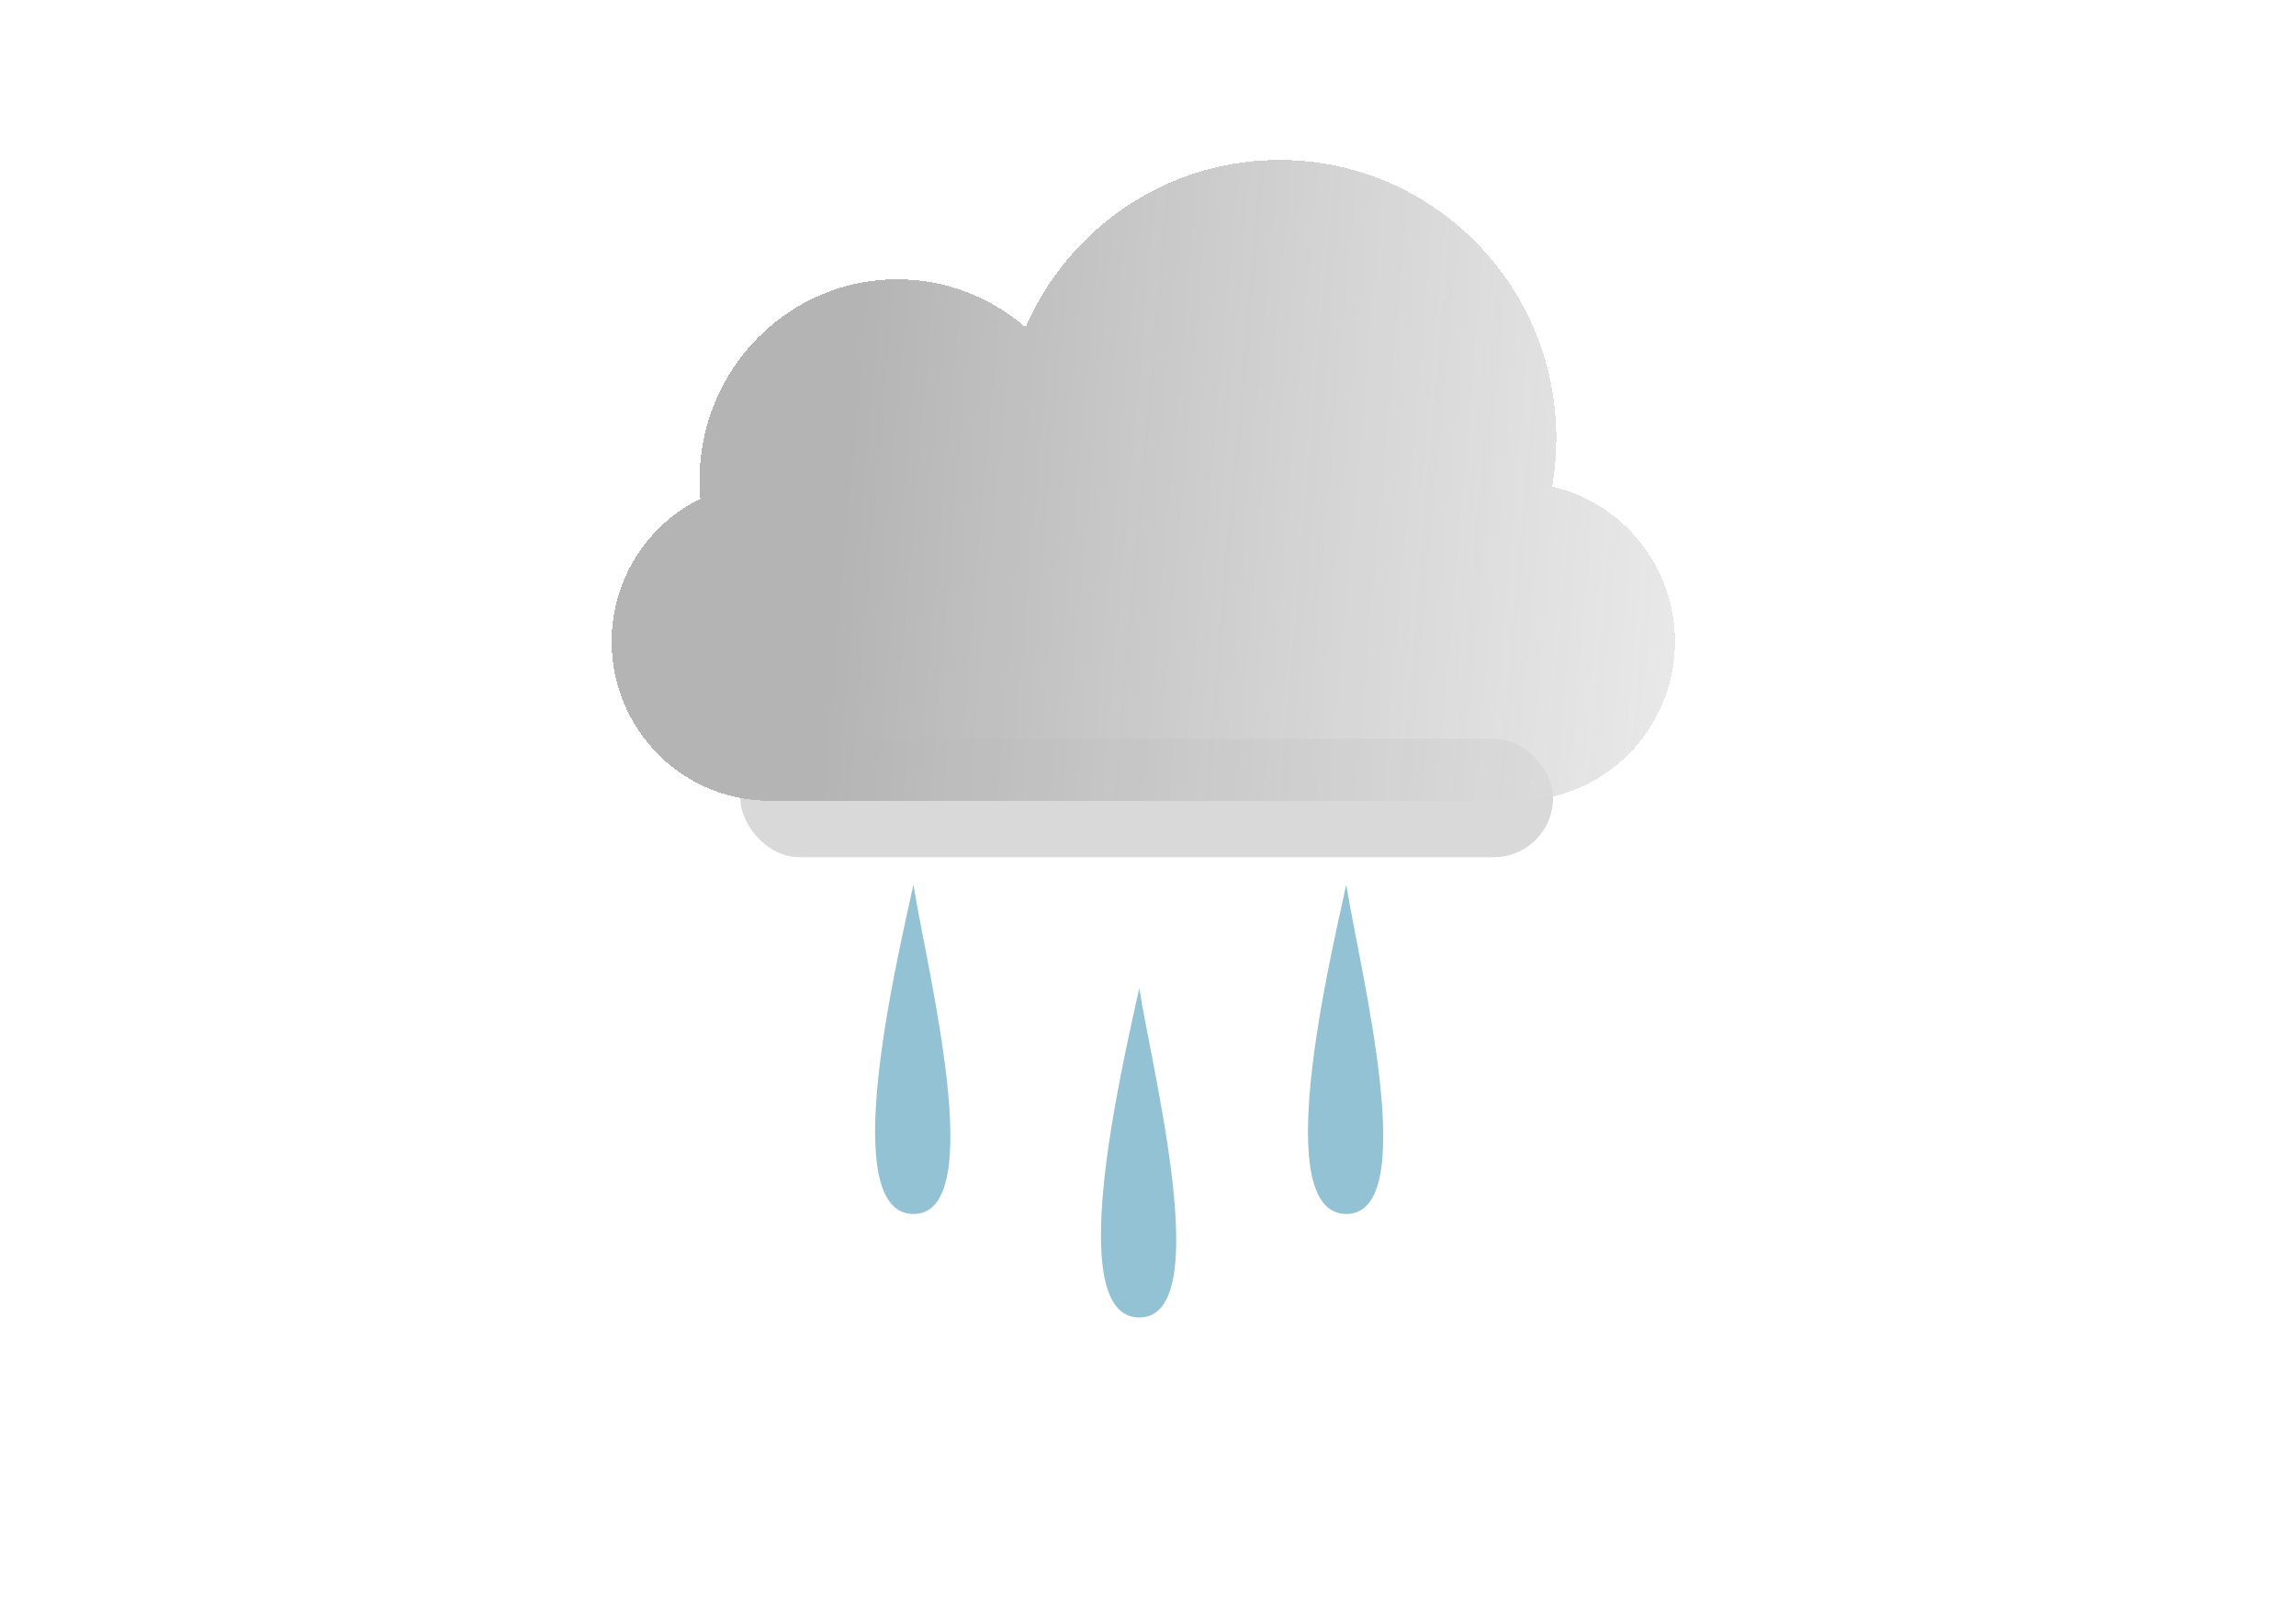 <svg width="244" height="170" viewBox="0 0 244 170" fill="none" xmlns="http://www.w3.org/2000/svg">
<g filter="url(#filter0_di_328_16340)">
<path d="M97.072 75C95.101 83.973 88.988 110 97.072 110C105.156 110 98.484 83.973 97.072 75Z" fill="#92C2D3"/>
</g>
<g filter="url(#filter1_di_328_16340)">
<path d="M121.072 86C119.101 94.973 112.988 121 121.072 121C129.156 121 122.484 94.973 121.072 86Z" fill="#92C2D3"/>
</g>
<g filter="url(#filter2_di_328_16340)">
<path d="M143.072 75C141.101 83.973 134.988 110 143.072 110C151.156 110 144.484 83.973 143.072 75Z" fill="#92C2D3"/>
</g>
<g filter="url(#filter3_f_328_16340)">
<rect x="78.675" y="78.497" width="86.369" height="12.595" rx="6.298" fill="#D9D9D9"/>
</g>
<g filter="url(#filter4_d_328_16340)">
<path d="M164.953 47.705C165.242 46.041 165.393 44.33 165.393 42.584C165.393 26.245 152.222 13 135.975 13C123.897 13 113.519 20.32 108.989 30.79C105.318 27.603 100.556 25.679 95.351 25.679C83.746 25.679 74.339 35.245 74.339 47.045C74.339 47.702 74.368 48.352 74.425 48.994C68.843 51.744 65 57.513 65 64.185C65 73.521 72.526 81.09 81.81 81.09H161.19C170.474 81.09 178 73.521 178 64.185C178 56.149 172.425 49.423 164.953 47.705Z" fill="url(#paint0_linear_328_16340)" shape-rendering="crispEdges"/>
</g>
<defs>
<filter id="filter0_di_328_16340" x="83" y="75" width="28" height="55" filterUnits="userSpaceOnUse" color-interpolation-filters="sRGB">
<feFlood flood-opacity="0" result="BackgroundImageFix"/>
<feColorMatrix in="SourceAlpha" type="matrix" values="0 0 0 0 0 0 0 0 0 0 0 0 0 0 0 0 0 0 127 0" result="hardAlpha"/>
<feOffset dy="10"/>
<feGaussianBlur stdDeviation="5"/>
<feComposite in2="hardAlpha" operator="out"/>
<feColorMatrix type="matrix" values="0 0 0 0 0.721 0 0 0 0 0.887 0 0 0 0 0.946 0 0 0 1 0"/>
<feBlend mode="normal" in2="BackgroundImageFix" result="effect1_dropShadow_328_16340"/>
<feBlend mode="normal" in="SourceGraphic" in2="effect1_dropShadow_328_16340" result="shape"/>
<feColorMatrix in="SourceAlpha" type="matrix" values="0 0 0 0 0 0 0 0 0 0 0 0 0 0 0 0 0 0 127 0" result="hardAlpha"/>
<feOffset dy="9"/>
<feGaussianBlur stdDeviation="1.5"/>
<feComposite in2="hardAlpha" operator="arithmetic" k2="-1" k3="1"/>
<feColorMatrix type="matrix" values="0 0 0 0 1 0 0 0 0 1 0 0 0 0 1 0 0 0 0.21 0"/>
<feBlend mode="normal" in2="shape" result="effect2_innerShadow_328_16340"/>
</filter>
<filter id="filter1_di_328_16340" x="107" y="86" width="28" height="55" filterUnits="userSpaceOnUse" color-interpolation-filters="sRGB">
<feFlood flood-opacity="0" result="BackgroundImageFix"/>
<feColorMatrix in="SourceAlpha" type="matrix" values="0 0 0 0 0 0 0 0 0 0 0 0 0 0 0 0 0 0 127 0" result="hardAlpha"/>
<feOffset dy="10"/>
<feGaussianBlur stdDeviation="5"/>
<feComposite in2="hardAlpha" operator="out"/>
<feColorMatrix type="matrix" values="0 0 0 0 0.721 0 0 0 0 0.887 0 0 0 0 0.946 0 0 0 1 0"/>
<feBlend mode="normal" in2="BackgroundImageFix" result="effect1_dropShadow_328_16340"/>
<feBlend mode="normal" in="SourceGraphic" in2="effect1_dropShadow_328_16340" result="shape"/>
<feColorMatrix in="SourceAlpha" type="matrix" values="0 0 0 0 0 0 0 0 0 0 0 0 0 0 0 0 0 0 127 0" result="hardAlpha"/>
<feOffset dy="9"/>
<feGaussianBlur stdDeviation="1.5"/>
<feComposite in2="hardAlpha" operator="arithmetic" k2="-1" k3="1"/>
<feColorMatrix type="matrix" values="0 0 0 0 1 0 0 0 0 1 0 0 0 0 1 0 0 0 0.21 0"/>
<feBlend mode="normal" in2="shape" result="effect2_innerShadow_328_16340"/>
</filter>
<filter id="filter2_di_328_16340" x="129" y="75" width="28" height="55" filterUnits="userSpaceOnUse" color-interpolation-filters="sRGB">
<feFlood flood-opacity="0" result="BackgroundImageFix"/>
<feColorMatrix in="SourceAlpha" type="matrix" values="0 0 0 0 0 0 0 0 0 0 0 0 0 0 0 0 0 0 127 0" result="hardAlpha"/>
<feOffset dy="10"/>
<feGaussianBlur stdDeviation="5"/>
<feComposite in2="hardAlpha" operator="out"/>
<feColorMatrix type="matrix" values="0 0 0 0 0.721 0 0 0 0 0.887 0 0 0 0 0.946 0 0 0 1 0"/>
<feBlend mode="normal" in2="BackgroundImageFix" result="effect1_dropShadow_328_16340"/>
<feBlend mode="normal" in="SourceGraphic" in2="effect1_dropShadow_328_16340" result="shape"/>
<feColorMatrix in="SourceAlpha" type="matrix" values="0 0 0 0 0 0 0 0 0 0 0 0 0 0 0 0 0 0 127 0" result="hardAlpha"/>
<feOffset dy="9"/>
<feGaussianBlur stdDeviation="1.5"/>
<feComposite in2="hardAlpha" operator="arithmetic" k2="-1" k3="1"/>
<feColorMatrix type="matrix" values="0 0 0 0 1 0 0 0 0 1 0 0 0 0 1 0 0 0 0.21 0"/>
<feBlend mode="normal" in2="shape" result="effect2_innerShadow_328_16340"/>
</filter>
<filter id="filter3_f_328_16340" x="0.675" y="0.497" width="242.37" height="168.596" filterUnits="userSpaceOnUse" color-interpolation-filters="sRGB">
<feFlood flood-opacity="0" result="BackgroundImageFix"/>
<feBlend mode="normal" in="SourceGraphic" in2="BackgroundImageFix" result="shape"/>
<feGaussianBlur stdDeviation="39" result="effect1_foregroundBlur_328_16340"/>
</filter>
<filter id="filter4_d_328_16340" x="61" y="13" width="121" height="76.09" filterUnits="userSpaceOnUse" color-interpolation-filters="sRGB">
<feFlood flood-opacity="0" result="BackgroundImageFix"/>
<feColorMatrix in="SourceAlpha" type="matrix" values="0 0 0 0 0 0 0 0 0 0 0 0 0 0 0 0 0 0 127 0" result="hardAlpha"/>
<feOffset dy="4"/>
<feGaussianBlur stdDeviation="2"/>
<feComposite in2="hardAlpha" operator="out"/>
<feColorMatrix type="matrix" values="0 0 0 0 0 0 0 0 0 0 0 0 0 0 0 0 0 0 0.1 0"/>
<feBlend mode="normal" in2="BackgroundImageFix" result="effect1_dropShadow_328_16340"/>
<feBlend mode="normal" in="SourceGraphic" in2="effect1_dropShadow_328_16340" result="shape"/>
</filter>
<linearGradient id="paint0_linear_328_16340" x1="74.599" y1="47.262" x2="239.879" y2="61.681" gradientUnits="userSpaceOnUse">
<stop offset="0.091" stop-color="#B5B4B4"/>
<stop offset="1" stop-color="white" stop-opacity="0.58"/>
</linearGradient>
</defs>
</svg>
